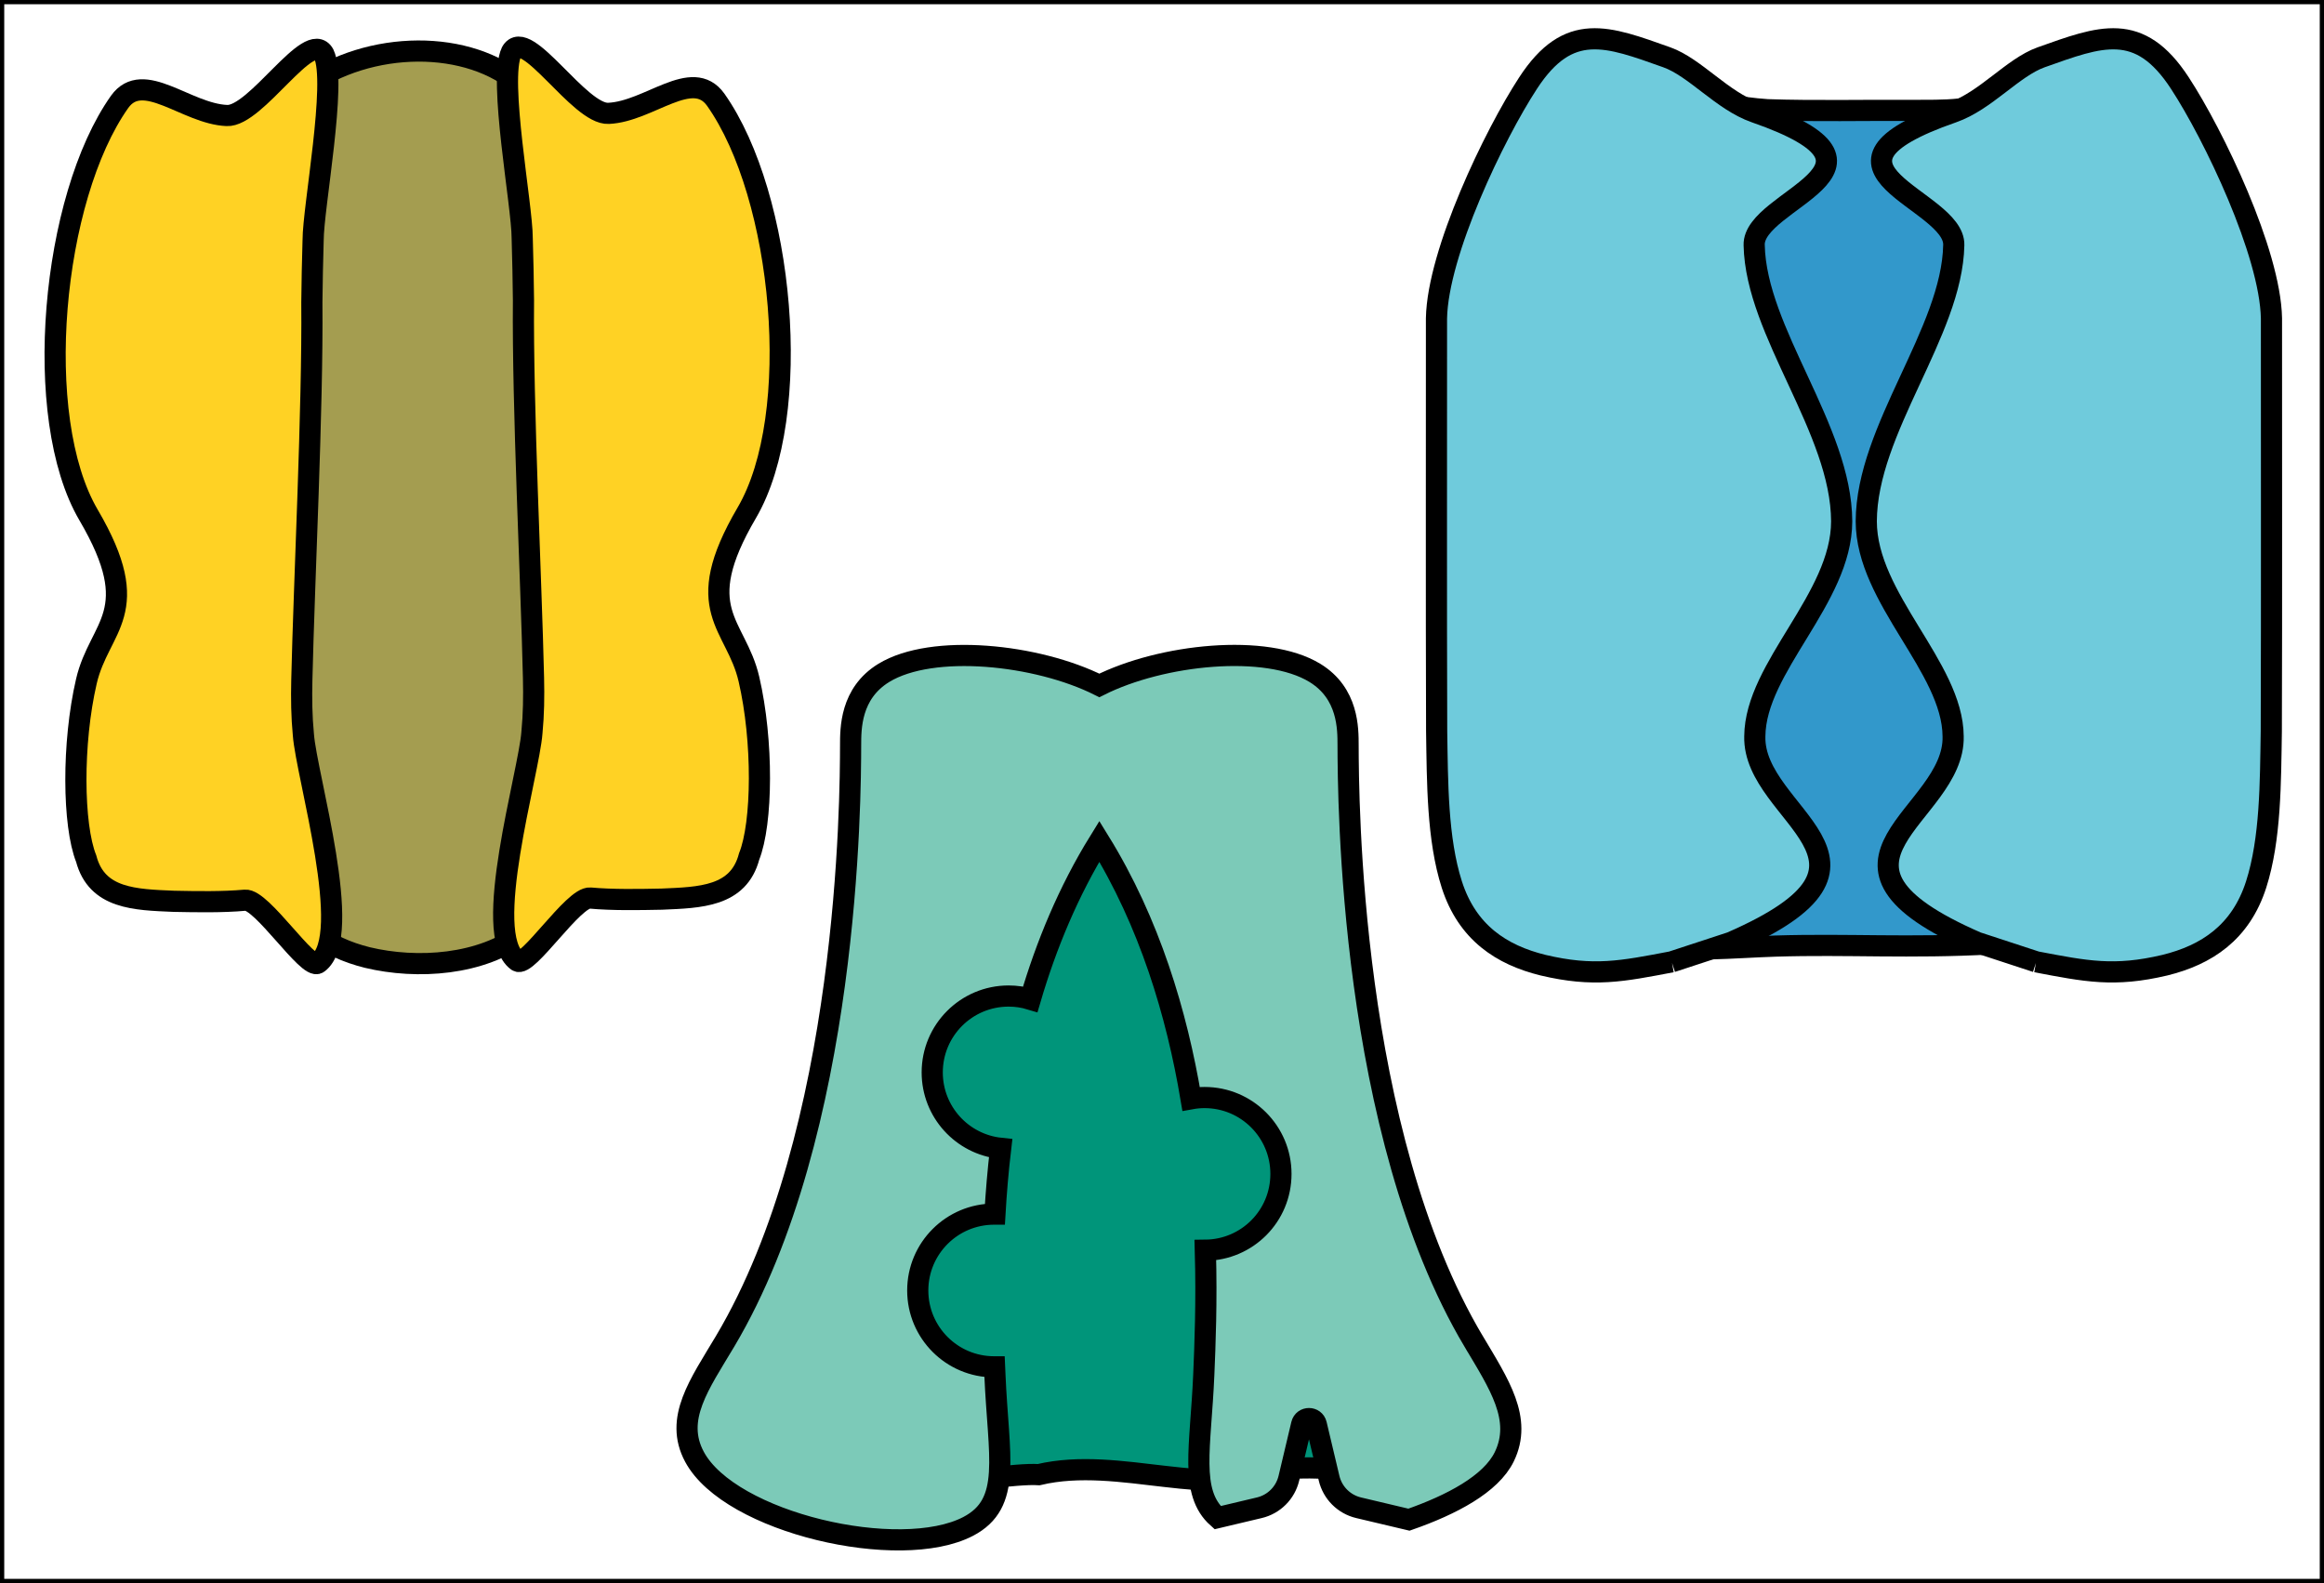 <?xml version="1.0" encoding="UTF-8"?>
<svg id="b" data-name="Layer 2" xmlns="http://www.w3.org/2000/svg" width="549" height="374" viewBox="0 0 549 374">
  <rect x="0" y="0" width="549" height="374" fill="#333333" stroke="none"/>
  <defs>
    <style>
      .d {
        fill: #a49d50;
      }

      .d, .e, .f, .g, .h, .i, .j {
        stroke: #000;
        stroke-miterlimit: 10;
      }

      .d, .e, .g, .h, .i, .j {
        stroke-width: 5px;
      }

      .e {
        fill: #6fcbdc;
      }

      .f {
        fill: #fff;
      }

      .g {
        fill: #00957a;
      }

      .h {
        fill: #7ccab8;
      }

      .i {
        fill: #ffd224;
      }

      .j {
        fill: #3298cb;
      }
    </style>
  </defs>
  <g id="c" data-name="Layer 2">
    <rect class="f" x=".5" y=".5" width="548" height="373"/>
    <g>
      <path class="d" d="M123.73,220.33c-9.9,7.74-25.22,8.7-36.96,5.88-9.65-2.41-17.56-7.68-21.14-19-3.37-10.72-3.32-24.12-3.51-36.12-.11-30.98-.02-66.93-.04-97.23.3-15.51-4.14-41.3,6.88-51,14.42-12.71,38.21-14.2,51.85-4.48,5.62,4.01,7.31,3.69,11.03,9.79,5.05,8.28,3.44,17.54,3.83,28.45.4,20.52.13,43,.2,64.72-.03,18.22.06,34.67-.05,50.98-.49,18.81.15,38.02-12.05,48l-.03.02h0Z"/>
      <g>
        <path class="i" d="M73.67,71.52c.23,25.11-1.82,65.32-2.37,89.15-.1,4.39-.05,8.57.37,12.91.69,9.6,12.1,47.71,3.45,53.96-2.35,1.72-13.3-15.25-17.22-14.87-5.3.48-11.38.37-16.86.26-9.1-.39-18.16-.55-20.68-10.08-3.16-7.9-3.34-27.3.05-41.9,3.05-13.16,14.04-16.21.52-39.27-13.57-23.13-8.74-74.89,7.33-97.62,5.55-7.75,15.72,2.82,25.32,3.23,6.88.37,19.54-20.67,22.93-14.51,3.12,6.59-2.54,36.23-2.54,43.98-.14,4.89-.26,9.92-.3,14.73v.05h0Z"/>
        <path class="i" d="M123.66,71.01c-.23,25.11,1.82,65.32,2.37,89.15.1,4.39.05,8.57-.37,12.91-.69,9.6-12.1,47.71-3.45,53.96,2.35,1.72,13.3-15.25,17.22-14.87,5.3.48,11.38.37,16.86.26,9.1-.39,18.16-.55,20.68-10.08,3.16-7.9,3.34-27.3-.05-41.9-3.05-13.16-14.04-16.21-.52-39.27,13.57-23.13,8.74-74.89-7.33-97.62-5.55-7.75-15.72,2.82-25.32,3.23-6.88.37-19.54-20.67-22.93-14.51-3.12,6.59,2.54,36.23,2.54,43.98.14,4.89.26,9.92.3,14.73v.05h0Z"/>
      </g>
    </g>
    <g>
      <path class="g" d="M304.19,346.93c-18.08,7.61-39.56-3.1-58.82,1.45-10.95-.71-50.45,9.28-43.62-10.58,4.12-9.24,11.07-35.5,11.62-46.37,4.98-43.1,12.67-66.68,1.9-108.98,5.3-30.12,38.3,1.45,58.05-9.66,11.58-.42,40.63-13.57,37.85,7.08-9.28,40.49,32.2,112.81,23.51,153.46-4.06,26.13-.69,11.97-30.49,13.59Z"/>
      <path class="h" d="M348.12,316.9c-29.41-49.44-29.62-128.68-29.66-140.84-.01-3.85.09-12.24-7.84-17.09-11.47-7.02-36.18-4.44-50.92,2.96-14.74-7.39-39.45-9.97-50.92-2.96-7.93,4.85-7.83,13.24-7.84,17.09-.03,12.15-.25,91.39-29.66,140.84-6,10.08-12.06,18.26-7.22,27.27,8.38,15.61,48.51,24.85,64.65,16.44,10.49-5.47,7.13-16.49,6.32-35.82-.03-.6-.05-1.23-.08-1.88-.04,0-.07,0-.11,0-9.96,0-18.04-8.08-18.04-18.04s8.08-18.04,18.04-18.04c.06,0,.12,0,.19,0,.29-4.97.72-10.17,1.35-15.54-9.08-.94-16.16-8.61-16.16-17.94,0-9.96,8.08-18.04,18.04-18.04,1.78,0,3.51.26,5.13.75,3.74-12.73,8.98-25.46,16.31-37.31,11.88,19.22,18.29,40.72,21.67,60.83,1.04-.19,2.1-.29,3.19-.29,9.96,0,18.04,8.08,18.04,18.04s-7.98,17.94-17.86,18.03c.35,12.25-.08,22.53-.37,29.43-.73,17.15-3.45,27.76,3.27,33.75l9.86-2.34c3.45-.82,6.15-3.51,6.97-6.97l3.02-12.73c.43-1.82,3.03-1.82,3.46,0l3.02,12.73c.82,3.45,3.51,6.15,6.97,6.97l11.9,2.82c10.06-3.51,19.36-8.4,22.51-14.85,4.35-8.93-1.23-17.19-7.22-27.27Z"/>
    </g>
    <g>
      <path class="j" d="M397.41,25.66c-4.2,1.24-3.76,4.46-3.69,8.13-2.32,55.02-6.42,127.75-8.35,175.16-.14,5.95.81,12.84,7.68,14.49,3.56.94,7.41.78,11.08.72,5.19-.13,10.14-.48,15.29-.65,17.07-.53,31.7.54,51.08-.53,6.35-.56,12.29-.65,17.73-3.05,5.49-3.37-10.91-6.89-12.28-12.61-3.96-48.77,11.11-107.86,9.55-156.46-.45-7.63-.08-25.5-9.99-26.58-4.34-.43-8.27,1.02-12.56,1.47-3.83.41-7.69.31-11.5.33-10.27-.07-23.13.22-33.93-.16-6.89-.4-13.57-2.45-20.06-.26l-.05.02Z"/>
      <path class="e" d="M394.91,227.23c-11.77,2.24-18.42,3.62-30.39.79-9.84-2.42-17.91-7.7-21.56-19.06-3.44-10.75-3.39-24.19-3.58-36.23-.11-31.07-.02-67.13-.04-97.53.3-15.55,13.66-43.37,21.63-55.56,9.61-14.76,18.8-11.07,32.79-6.1,6.71,2.4,13.06,10.26,20.86,12.98,38.21,13.28-.62,20.45-.23,31.39.41,20.58,20.6,43.47,20.67,65.25-.03,18.27-20.41,34.44-20.52,50.79-.5,18.87,38.28,29.58-5.61,48.68l-14.03,4.6Z"/>
      <path class="e" d="M481.02,227.23c11.77,2.24,18.42,3.62,30.39.79,9.84-2.42,17.91-7.7,21.56-19.06,3.44-10.75,3.39-24.19,3.58-36.23.11-31.07.02-67.13.04-97.53-.3-15.55-13.66-43.37-21.63-55.56-9.61-14.76-18.8-11.07-32.79-6.1-6.71,2.4-13.06,10.26-20.86,12.98-38.21,13.28.62,20.45.23,31.39-.41,20.58-20.6,43.47-20.67,65.25.03,18.27,20.41,34.44,20.52,50.79.5,18.87-38.28,29.58,5.61,48.68l14.03,4.6Z"/>
    </g>
  </g>
</svg>